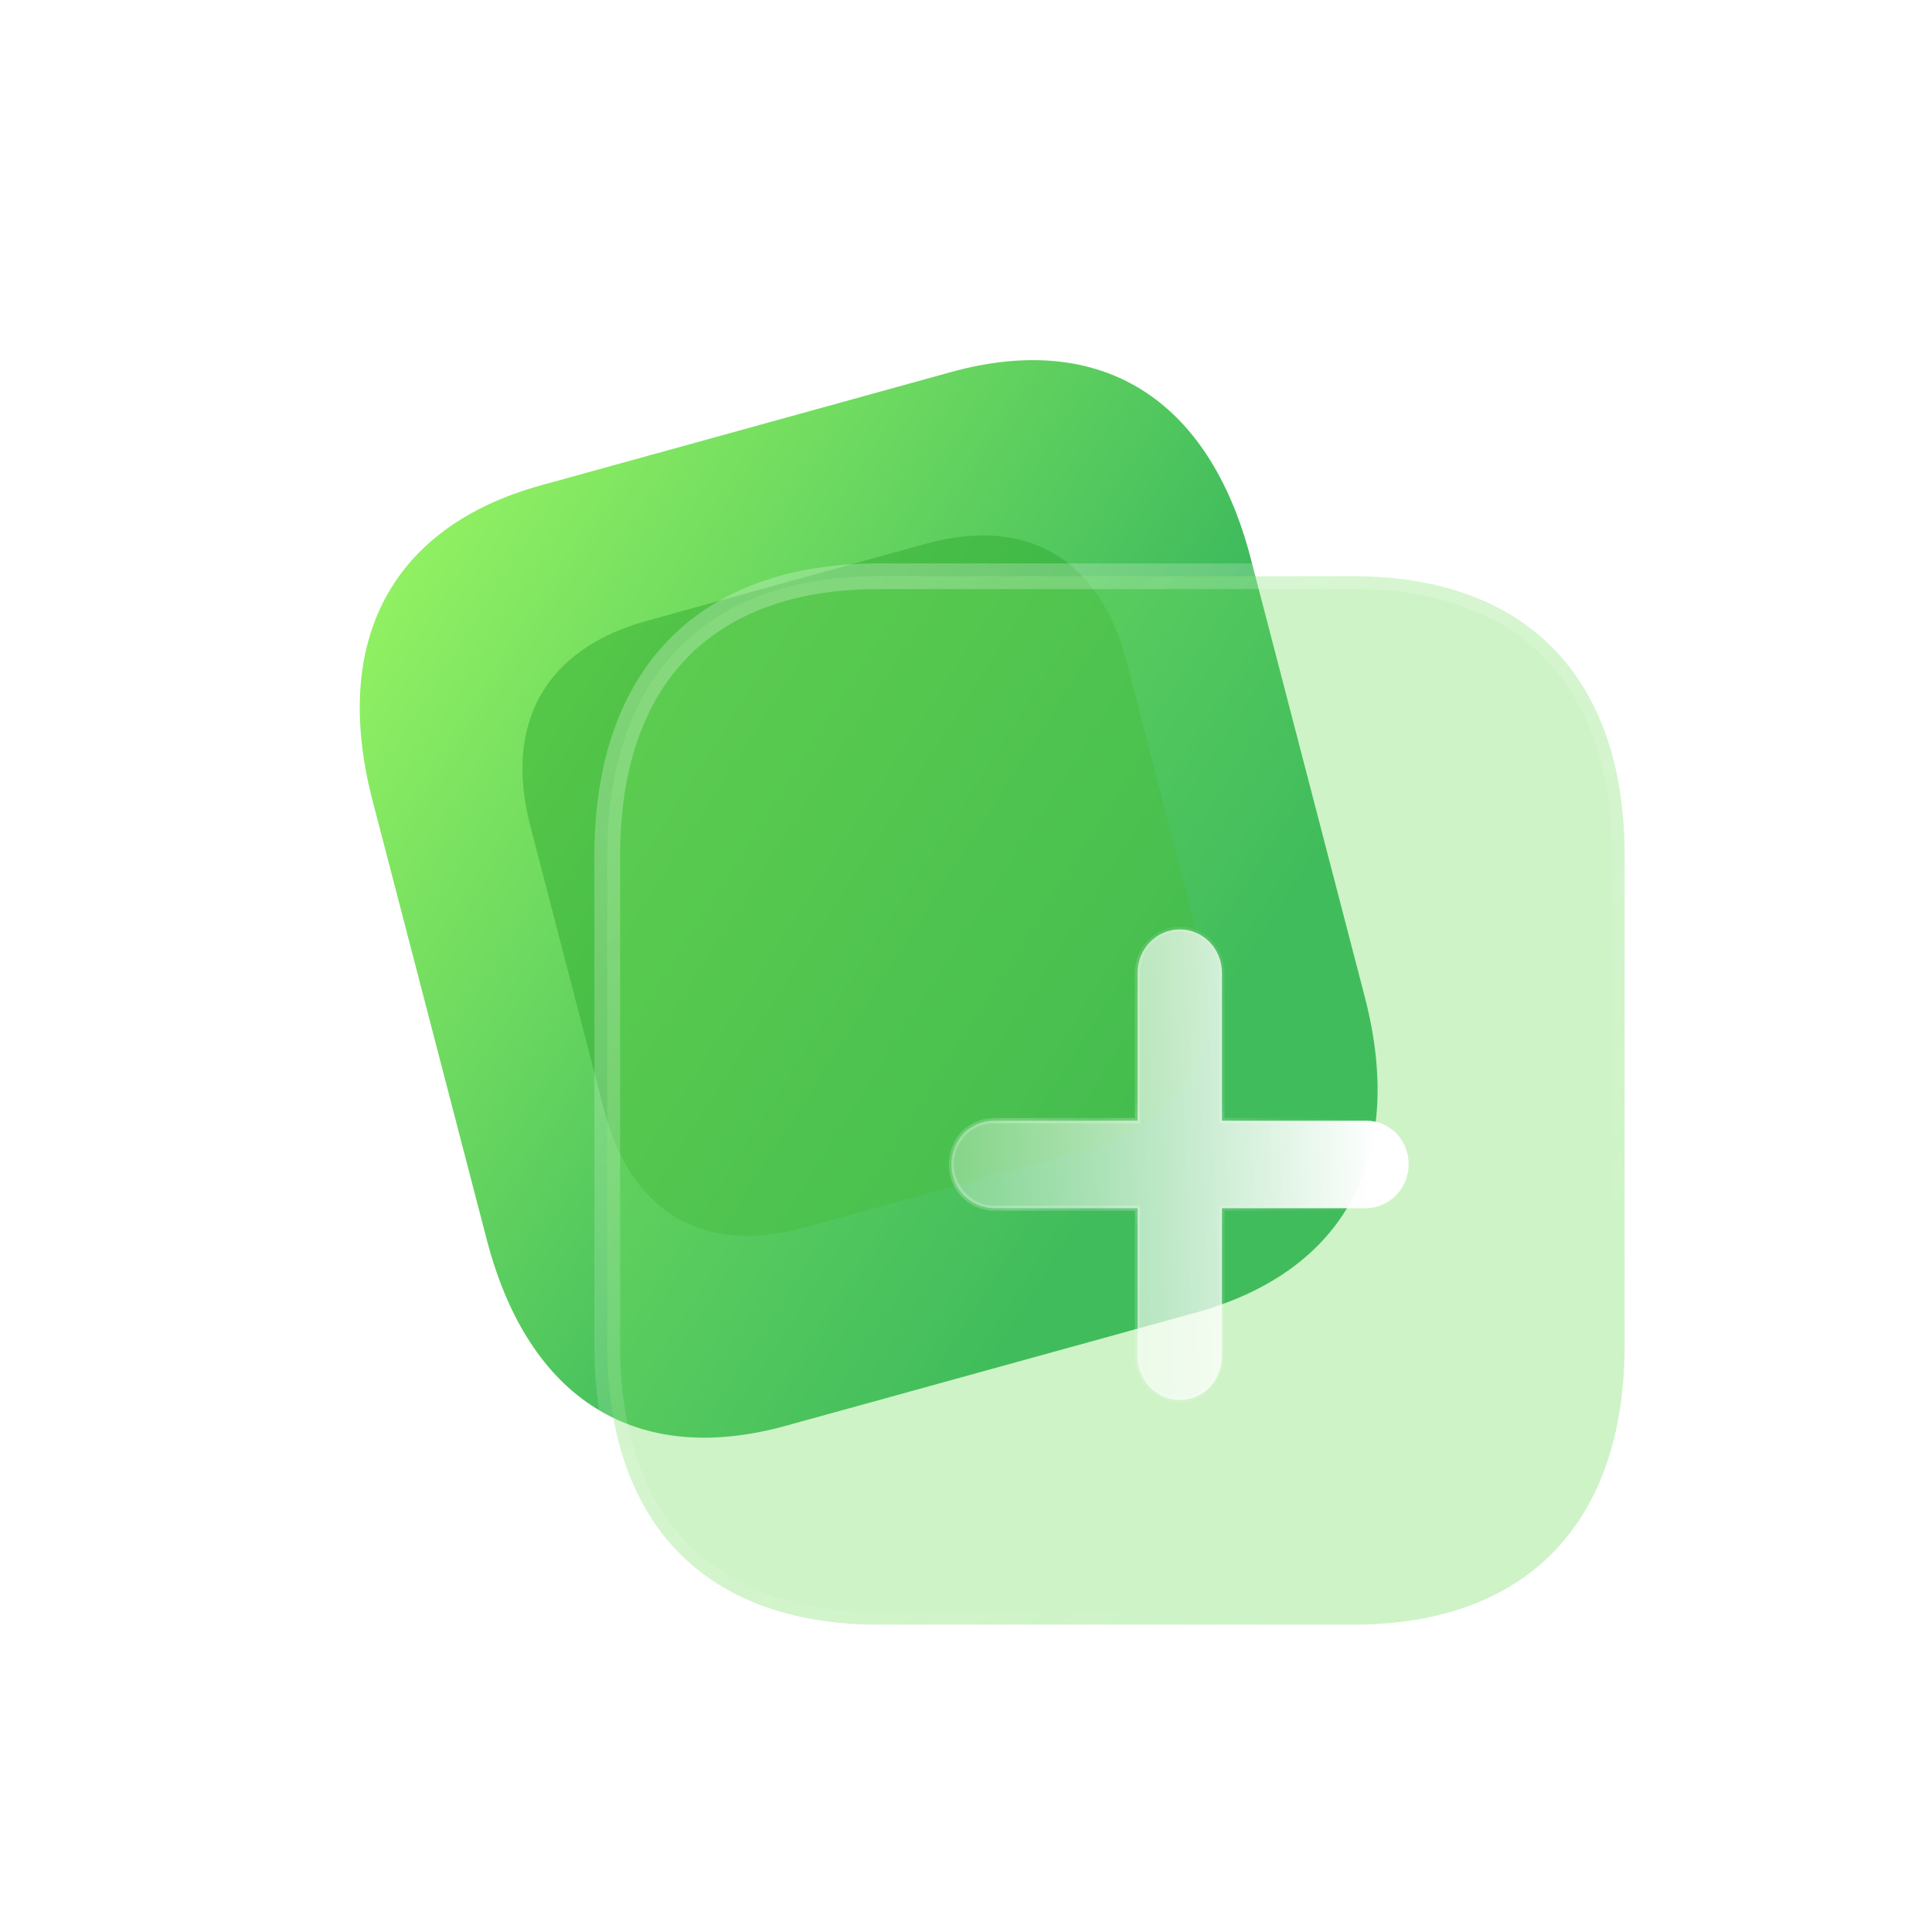 <svg width="44" height="44" viewBox="0 0 44 44" fill="none" xmlns="http://www.w3.org/2000/svg">
<path d="M12.324 11.052L21.665 8.472C25.069 7.533 27.535 9.066 28.483 12.712L31.083 22.708C32.031 26.355 30.639 28.953 27.235 29.893L17.894 32.472C14.49 33.412 12.033 31.877 11.085 28.23L8.485 18.234C7.537 14.588 8.92 11.992 12.324 11.052Z" fill="url(#paint0_linear_52_143)"/>
<g filter="url(#filter0_f_52_143)">
<path d="M14.735 14.137L21.077 12.386C23.388 11.748 25.044 12.719 25.656 15.07L27.332 21.518C27.944 23.87 26.981 25.564 24.67 26.202L18.328 27.953C16.017 28.592 14.367 27.619 13.755 25.267L12.079 18.819C11.467 16.467 12.424 14.775 14.735 14.137Z" fill="#30AD31" fill-opacity="0.5"/>
</g>
<g filter="url(#filter1_b_52_143)">
<mask id="path-3-outside-1_52_143" maskUnits="userSpaceOnUse" x="12.83" y="12.123" width="25" height="26" fill="black">
<rect fill="white" x="12.83" y="12.123" width="25" height="26"/>
<path d="M30.814 13.123H20.005C16.054 13.123 13.83 15.416 13.83 19.487V30.637C13.83 34.684 16.054 37 20.005 37H30.825C34.764 37 37 34.684 37 30.637V19.487C37 15.416 34.752 13.123 30.814 13.123"/>
</mask>
<path d="M30.814 13.123H20.005C16.054 13.123 13.83 15.416 13.83 19.487V30.637C13.83 34.684 16.054 37 20.005 37H30.825C34.764 37 37 34.684 37 30.637V19.487C37 15.416 34.752 13.123 30.814 13.123" fill="#72DC60" fill-opacity="0.35"/>
<path d="M30.814 13.416C30.975 13.416 31.107 13.285 31.107 13.123C31.107 12.962 30.975 12.831 30.814 12.831V13.416ZM30.814 12.831C30.652 12.831 30.521 12.962 30.521 13.123C30.521 13.285 30.652 13.416 30.814 13.416V12.831ZM30.814 12.831H20.005V13.416H30.814V12.831ZM20.005 12.831C17.973 12.831 16.345 13.421 15.226 14.574C14.108 15.726 13.537 17.399 13.537 19.487H14.123C14.123 17.503 14.664 15.994 15.646 14.982C16.627 13.972 18.086 13.416 20.005 13.416V12.831ZM13.537 19.487V30.637H14.123V19.487H13.537ZM13.537 30.637C13.537 32.712 14.108 34.385 15.225 35.54C16.344 36.696 17.972 37.293 20.005 37.293V36.707C18.087 36.707 16.627 36.146 15.646 35.132C14.664 34.117 14.123 32.608 14.123 30.637H13.537ZM20.005 37.293H30.825V36.707H20.005V37.293ZM30.825 37.293C32.852 37.293 34.48 36.696 35.6 35.54C36.719 34.386 37.293 32.713 37.293 30.637H36.707C36.707 32.608 36.163 34.117 35.179 35.132C34.197 36.146 32.737 36.707 30.825 36.707V37.293ZM37.293 30.637V19.487H36.707V30.637H37.293ZM37.293 19.487C37.293 17.399 36.716 15.726 35.594 14.574C34.471 13.421 32.84 12.831 30.814 12.831V13.416C32.726 13.416 34.189 13.972 35.174 14.983C36.16 15.995 36.707 17.503 36.707 19.487H37.293Z" fill="url(#paint1_linear_52_143)" mask="url(#path-3-outside-1_52_143)"/>
</g>
<g filter="url(#filter2_bd_52_143)">
<mask id="path-5-inside-2_52_143" fill="white">
<path d="M29.655 26.052H26.365V29.43C26.365 29.979 25.936 30.421 25.403 30.421C24.87 30.421 24.442 29.979 24.442 29.43V26.052H21.163C20.63 26.04 20.201 25.598 20.201 25.049C20.201 24.785 20.306 24.535 20.48 24.345C20.665 24.165 20.908 24.058 21.163 24.058H24.442V20.691C24.442 20.142 24.87 19.701 25.403 19.701C25.936 19.701 26.365 20.142 26.365 20.691V24.058H29.655C30.188 24.058 30.616 24.5 30.616 25.049C30.616 25.598 30.188 26.04 29.655 26.052"/>
</mask>
<path d="M29.655 26.052H26.365V29.43C26.365 29.979 25.936 30.421 25.403 30.421C24.87 30.421 24.442 29.979 24.442 29.43V26.052H21.163C20.63 26.04 20.201 25.598 20.201 25.049C20.201 24.785 20.306 24.535 20.48 24.345C20.665 24.165 20.908 24.058 21.163 24.058H24.442V20.691C24.442 20.142 24.87 19.701 25.403 19.701C25.936 19.701 26.365 20.142 26.365 20.691V24.058H29.655C30.188 24.058 30.616 24.5 30.616 25.049C30.616 25.598 30.188 26.04 29.655 26.052" fill="url(#paint2_linear_52_143)"/>
<path d="M26.365 26.052V25.993H26.306V26.052H26.365ZM24.442 26.052H24.5V25.993H24.442V26.052ZM21.163 26.052L21.162 26.11H21.163V26.052ZM20.48 24.345L20.439 24.302L20.436 24.305L20.48 24.345ZM24.442 24.058V24.116H24.5V24.058H24.442ZM26.365 24.058H26.306V24.116H26.365V24.058ZM29.655 25.993H26.365V26.11H29.655V25.993ZM26.306 26.052V29.43H26.423V26.052H26.306ZM26.306 29.43C26.306 29.949 25.902 30.362 25.403 30.362V30.48C25.97 30.48 26.423 30.01 26.423 29.43H26.306ZM25.403 30.362C24.904 30.362 24.5 29.949 24.5 29.43H24.383C24.383 30.01 24.836 30.48 25.403 30.48V30.362ZM24.5 29.43V26.052H24.383V29.43H24.5ZM24.442 25.993H21.163V26.11H24.442V25.993ZM21.164 25.993C20.664 25.982 20.26 25.567 20.26 25.049H20.143C20.143 25.629 20.596 26.098 21.162 26.11L21.164 25.993ZM20.26 25.049C20.26 24.801 20.358 24.565 20.523 24.384L20.436 24.305C20.253 24.506 20.143 24.769 20.143 25.049H20.26ZM20.52 24.387C20.696 24.217 20.925 24.116 21.163 24.116V23.999C20.891 23.999 20.634 24.114 20.439 24.302L20.52 24.387ZM21.163 24.116H24.442V23.999H21.163V24.116ZM24.5 24.058V20.691H24.383V24.058H24.5ZM24.5 20.691C24.5 20.173 24.904 19.759 25.403 19.759V19.642C24.836 19.642 24.383 20.111 24.383 20.691H24.5ZM25.403 19.759C25.902 19.759 26.306 20.173 26.306 20.691H26.423C26.423 20.111 25.97 19.642 25.403 19.642V19.759ZM26.306 20.691V24.058H26.423V20.691H26.306ZM26.365 24.116H29.655V23.999H26.365V24.116ZM29.655 24.116C30.154 24.116 30.558 24.53 30.558 25.049H30.675C30.675 24.469 30.222 23.999 29.655 23.999V24.116ZM30.558 25.049C30.558 25.567 30.154 25.982 29.654 25.993L29.656 26.11C30.222 26.098 30.675 25.629 30.675 25.049H30.558Z" fill="url(#paint3_linear_52_143)" fill-opacity="0.5" mask="url(#path-5-inside-2_52_143)"/>
</g>
<defs>
<filter id="filter0_f_52_143" x="7.211" y="7.506" width="24.989" height="25.326" filterUnits="userSpaceOnUse" color-interpolation-filters="sRGB">
<feFlood flood-opacity="0" result="BackgroundImageFix"/>
<feBlend mode="normal" in="SourceGraphic" in2="BackgroundImageFix" result="shape"/>
<feGaussianBlur stdDeviation="2.344" result="effect1_foregroundBlur_52_143"/>
</filter>
<filter id="filter1_b_52_143" x="6.505" y="5.799" width="37.82" height="38.526" filterUnits="userSpaceOnUse" color-interpolation-filters="sRGB">
<feFlood flood-opacity="0" result="BackgroundImageFix"/>
<feGaussianBlur in="BackgroundImageFix" stdDeviation="3.516"/>
<feComposite in2="SourceAlpha" operator="in" result="effect1_backgroundBlur_52_143"/>
<feBlend mode="normal" in="SourceGraphic" in2="effect1_backgroundBlur_52_143" result="shape"/>
</filter>
<filter id="filter2_bd_52_143" x="15.806" y="15.306" width="19.205" height="19.51" filterUnits="userSpaceOnUse" color-interpolation-filters="sRGB">
<feFlood flood-opacity="0" result="BackgroundImageFix"/>
<feGaussianBlur in="BackgroundImageFix" stdDeviation="2.197"/>
<feComposite in2="SourceAlpha" operator="in" result="effect1_backgroundBlur_52_143"/>
<feColorMatrix in="SourceAlpha" type="matrix" values="0 0 0 0 0 0 0 0 0 0 0 0 0 0 0 0 0 0 127 0" result="hardAlpha"/>
<feOffset dx="1.465" dy="1.465"/>
<feGaussianBlur stdDeviation="1.465"/>
<feColorMatrix type="matrix" values="0 0 0 0 0.455 0 0 0 0 0.871 0 0 0 0 0.376 0 0 0 0.5 0"/>
<feBlend mode="normal" in2="effect1_backgroundBlur_52_143" result="effect2_dropShadow_52_143"/>
<feBlend mode="normal" in="SourceGraphic" in2="effect2_dropShadow_52_143" result="shape"/>
</filter>
<linearGradient id="paint0_linear_52_143" x1="7" y1="12.522" x2="26.521" y2="24.998" gradientUnits="userSpaceOnUse">
<stop stop-color="#9BF763"/>
<stop offset="1" stop-color="#26AB5B"/>
</linearGradient>
<linearGradient id="paint1_linear_52_143" x1="17.518" y1="15.905" x2="32.839" y2="34.319" gradientUnits="userSpaceOnUse">
<stop stop-color="white" stop-opacity="0.25"/>
<stop offset="1" stop-color="white" stop-opacity="0"/>
</linearGradient>
<linearGradient id="paint2_linear_52_143" x1="29.878" y1="21.636" x2="18.276" y2="22.004" gradientUnits="userSpaceOnUse">
<stop stop-color="white"/>
<stop offset="1" stop-color="white" stop-opacity="0.2"/>
</linearGradient>
<linearGradient id="paint3_linear_52_143" x1="21.323" y1="23.297" x2="30.167" y2="23.344" gradientUnits="userSpaceOnUse">
<stop stop-color="white"/>
<stop offset="1" stop-color="white" stop-opacity="0"/>
</linearGradient>
</defs>
</svg>
